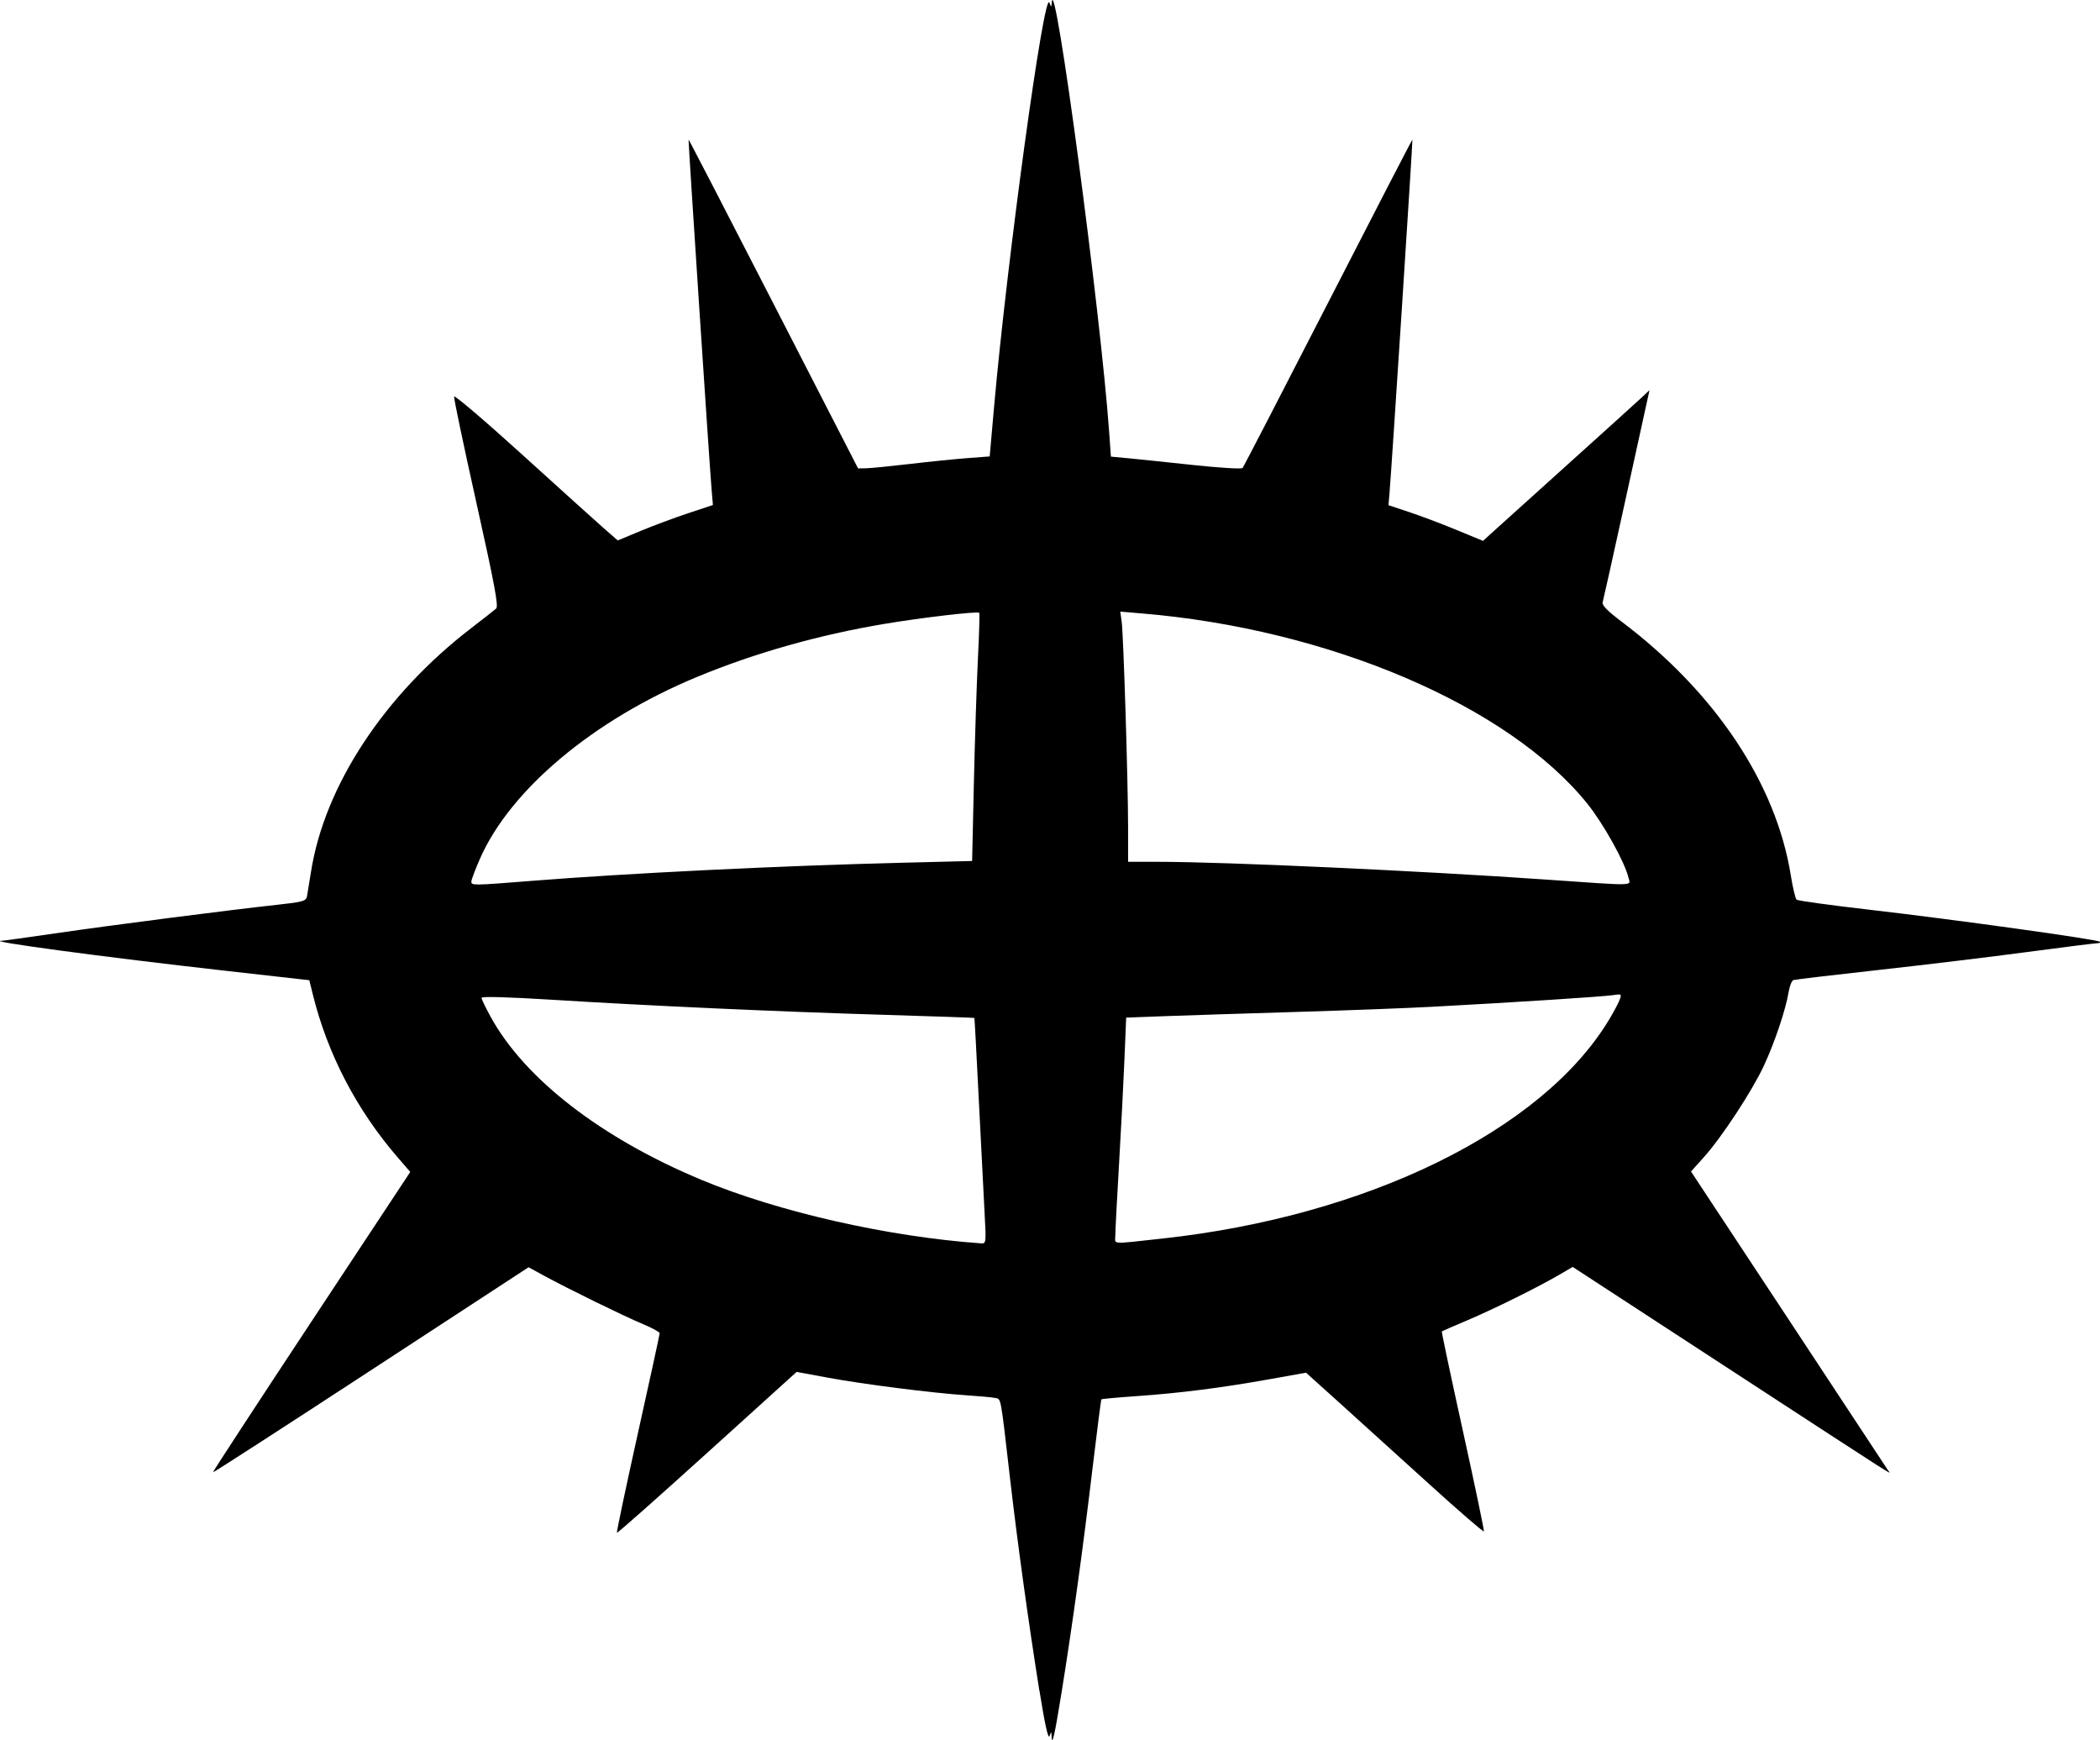 <?xml version="1.0" encoding="UTF-8" standalone="no"?>
<!-- Created with Inkscape (http://www.inkscape.org/) -->

<svg
   width="69.332mm"
   height="57.441mm"
   viewBox="0 0 69.332 57.441"
   version="1.1"
   id="svg1"
   xml:space="preserve"
   xmlns="http://www.w3.org/2000/svg"
   xmlns:svg="http://www.w3.org/2000/svg"><defs
     id="defs1" /><g
     id="layer1"
     transform="translate(-314.798,140.214)"><path
       d="m 349.112,-84.415 c -0.369,-2.316 -0.721,-4.866 -0.974,-7.056 -0.315,-2.729 -0.282,-2.557 -0.493,-2.6 -0.101,-0.021 -0.524,-0.06 -0.94,-0.087 -1.122,-0.074 -3.387,-0.362 -4.568,-0.58 l -1.038,-0.192 -2.951,2.671 c -1.623,1.469 -2.965,2.657 -2.982,2.64 -0.017,-0.017 0.294,-1.49 0.69,-3.273 0.397,-1.783 0.721,-3.274 0.721,-3.314 0,-0.04 -0.255,-0.179 -0.567,-0.309 -0.62,-0.258 -2.457,-1.158 -3.257,-1.594 l -0.504,-0.275 -5.2,3.397 c -2.86,1.869 -5.209,3.386 -5.22,3.372 -0.011,-0.014 1.45,-2.25 3.247,-4.97 l 3.267,-4.945 -0.411,-0.475 c -1.359,-1.572 -2.324,-3.425 -2.808,-5.392 l -0.114,-0.462 -2.726,-0.307 c -4.089,-0.46 -8.075,-0.996 -7.415,-0.996 0.048,0 0.858,-0.113 1.8,-0.25 1.802,-0.263 5.679,-0.762 7.283,-0.937 0.85,-0.093 0.951,-0.121 0.981,-0.278 0.018,-0.096 0.077,-0.458 0.132,-0.805 0.444,-2.839 2.419,-5.843 5.294,-8.052 0.393,-0.302 0.762,-0.591 0.82,-0.643 0.083,-0.074 -0.053,-0.802 -0.653,-3.494 -0.417,-1.87 -0.748,-3.447 -0.736,-3.504 0.012,-0.057 1.025,0.806 2.25,1.918 1.225,1.112 2.436,2.204 2.69,2.427 l 0.463,0.405 0.755,-0.314 c 0.415,-0.173 1.122,-0.436 1.571,-0.585 l 0.816,-0.271 -0.044,-0.52 c -0.071,-0.829 -0.775,-11.527 -0.76,-11.543 0.008,-0.008 1.27,2.432 2.805,5.421 l 2.792,5.435 0.276,-0.006 c 0.152,-0.003 0.805,-0.068 1.452,-0.144 0.647,-0.076 1.501,-0.162 1.897,-0.192 l 0.72,-0.054 0.146,-1.651 c 0.429,-4.847 1.651,-13.773 1.825,-13.329 0.063,0.162 0.065,0.162 0.078,-0.004 0.093,-1.159 1.611,10.197 1.895,14.176 l 0.058,0.814 0.556,0.052 c 0.306,0.029 1.27,0.129 2.142,0.223 0.872,0.094 1.614,0.139 1.648,0.101 0.034,-0.038 1.306,-2.496 2.827,-5.462 1.52,-2.966 2.772,-5.385 2.781,-5.376 0.016,0.015 -0.686,10.851 -0.756,11.669 l -0.034,0.396 0.681,0.226 c 0.374,0.124 1.077,0.389 1.561,0.589 l 0.88,0.363 0.213,-0.195 c 0.117,-0.107 1.234,-1.114 2.482,-2.238 1.248,-1.124 2.389,-2.156 2.536,-2.293 l 0.266,-0.249 -0.072,0.325 c -0.04,0.179 -0.379,1.724 -0.754,3.435 -0.375,1.71 -0.7,3.17 -0.722,3.245 -0.027,0.093 0.164,0.288 0.611,0.625 3.1,2.333 5.114,5.35 5.601,8.386 0.065,0.407 0.152,0.768 0.192,0.803 0.041,0.035 1.14,0.186 2.443,0.336 2.744,0.316 7.491,0.976 7.566,1.051 0.028,0.028 -0.012,0.051 -0.089,0.051 -0.077,0 -1.114,0.13 -2.304,0.289 -1.19,0.159 -3.393,0.425 -4.895,0.591 -1.502,0.166 -2.775,0.317 -2.828,0.335 -0.053,0.018 -0.124,0.197 -0.157,0.396 -0.095,0.577 -0.453,1.646 -0.811,2.419 -0.387,0.837 -1.39,2.367 -1.99,3.035 l -0.422,0.469 3.214,4.87 c 1.768,2.679 3.246,4.922 3.285,4.985 0.09,0.145 0.692,0.529 -5.285,-3.367 l -5.12,-3.338 -0.426,0.249 c -0.707,0.414 -2.154,1.131 -3.039,1.507 -0.458,0.194 -0.844,0.362 -0.856,0.372 -0.013,0.01 0.3,1.487 0.695,3.281 0.395,1.794 0.708,3.289 0.695,3.321 -0.013,0.032 -0.855,-0.697 -1.872,-1.621 -1.017,-0.924 -2.333,-2.116 -2.925,-2.649 l -1.076,-0.969 -1.235,0.221 c -1.561,0.279 -2.945,0.455 -4.374,0.554 -0.617,0.043 -1.133,0.09 -1.147,0.105 -0.014,0.015 -0.144,1.029 -0.29,2.254 -0.31,2.609 -0.67,5.222 -1.02,7.391 -0.236,1.464 -0.321,1.839 -0.335,1.468 -0.006,-0.156 -0.008,-0.156 -0.07,0.004 -0.042,0.108 -0.157,-0.415 -0.332,-1.513 z m -1.804,-15.691 c -0.029,-0.52 -0.114,-2.193 -0.19,-3.719 -0.076,-1.525 -0.143,-2.78 -0.15,-2.788 -0.007,-0.008 -1.373,-0.055 -3.037,-0.105 -3.514,-0.106 -7.693,-0.296 -10.946,-0.498 -1.382,-0.086 -2.29,-0.111 -2.29,-0.063 0,0.043 0.137,0.328 0.304,0.632 1.125,2.048 3.656,4.004 6.96,5.379 2.547,1.06 6.167,1.881 9.242,2.096 0.151,0.011 0.157,-0.041 0.107,-0.934 z m 5.868,0.774 c 6.754,-0.735 12.533,-3.564 14.741,-7.216 0.151,-0.249 0.309,-0.546 0.352,-0.659 0.076,-0.2 0.069,-0.204 -0.238,-0.157 -0.322,0.049 -3.225,0.236 -5.947,0.382 -0.832,0.045 -2.874,0.122 -4.538,0.172 -1.664,0.05 -3.597,0.112 -4.296,0.138 l -1.271,0.048 -0.058,1.399 c -0.032,0.77 -0.112,2.326 -0.179,3.458 -0.067,1.132 -0.121,2.181 -0.121,2.331 0,0.309 -0.203,0.295 1.555,0.104 z m -20.883,-11.802 c 3.277,-0.259 8.236,-0.502 12.321,-0.603 l 2.279,-0.057 0.059,-2.613 c 0.033,-1.437 0.093,-3.274 0.133,-4.081 0.041,-0.807 0.06,-1.482 0.043,-1.499 -0.056,-0.056 -1.904,0.16 -3.141,0.368 -2.16,0.362 -4.289,0.965 -6.19,1.755 -3.413,1.417 -6.16,3.722 -7.158,6.007 -0.153,0.35 -0.279,0.684 -0.279,0.742 -0.001,0.132 0.047,0.131 1.933,-0.018 z m 36.27,-0.108 c -0.115,-0.502 -0.825,-1.78 -1.355,-2.439 -2.604,-3.24 -8.537,-5.773 -14.728,-6.286 l -0.696,-0.058 0.046,0.326 c 0.06,0.423 0.211,5.281 0.212,6.776 l 2.1e-4,1.156 1.03,3.1e-4 c 2.165,6.5e-4 8.582,0.295 12.753,0.585 3.046,0.212 2.802,0.217 2.739,-0.06 z"
       style="fill:#000000"
       id="path1-2" /></g></svg>
